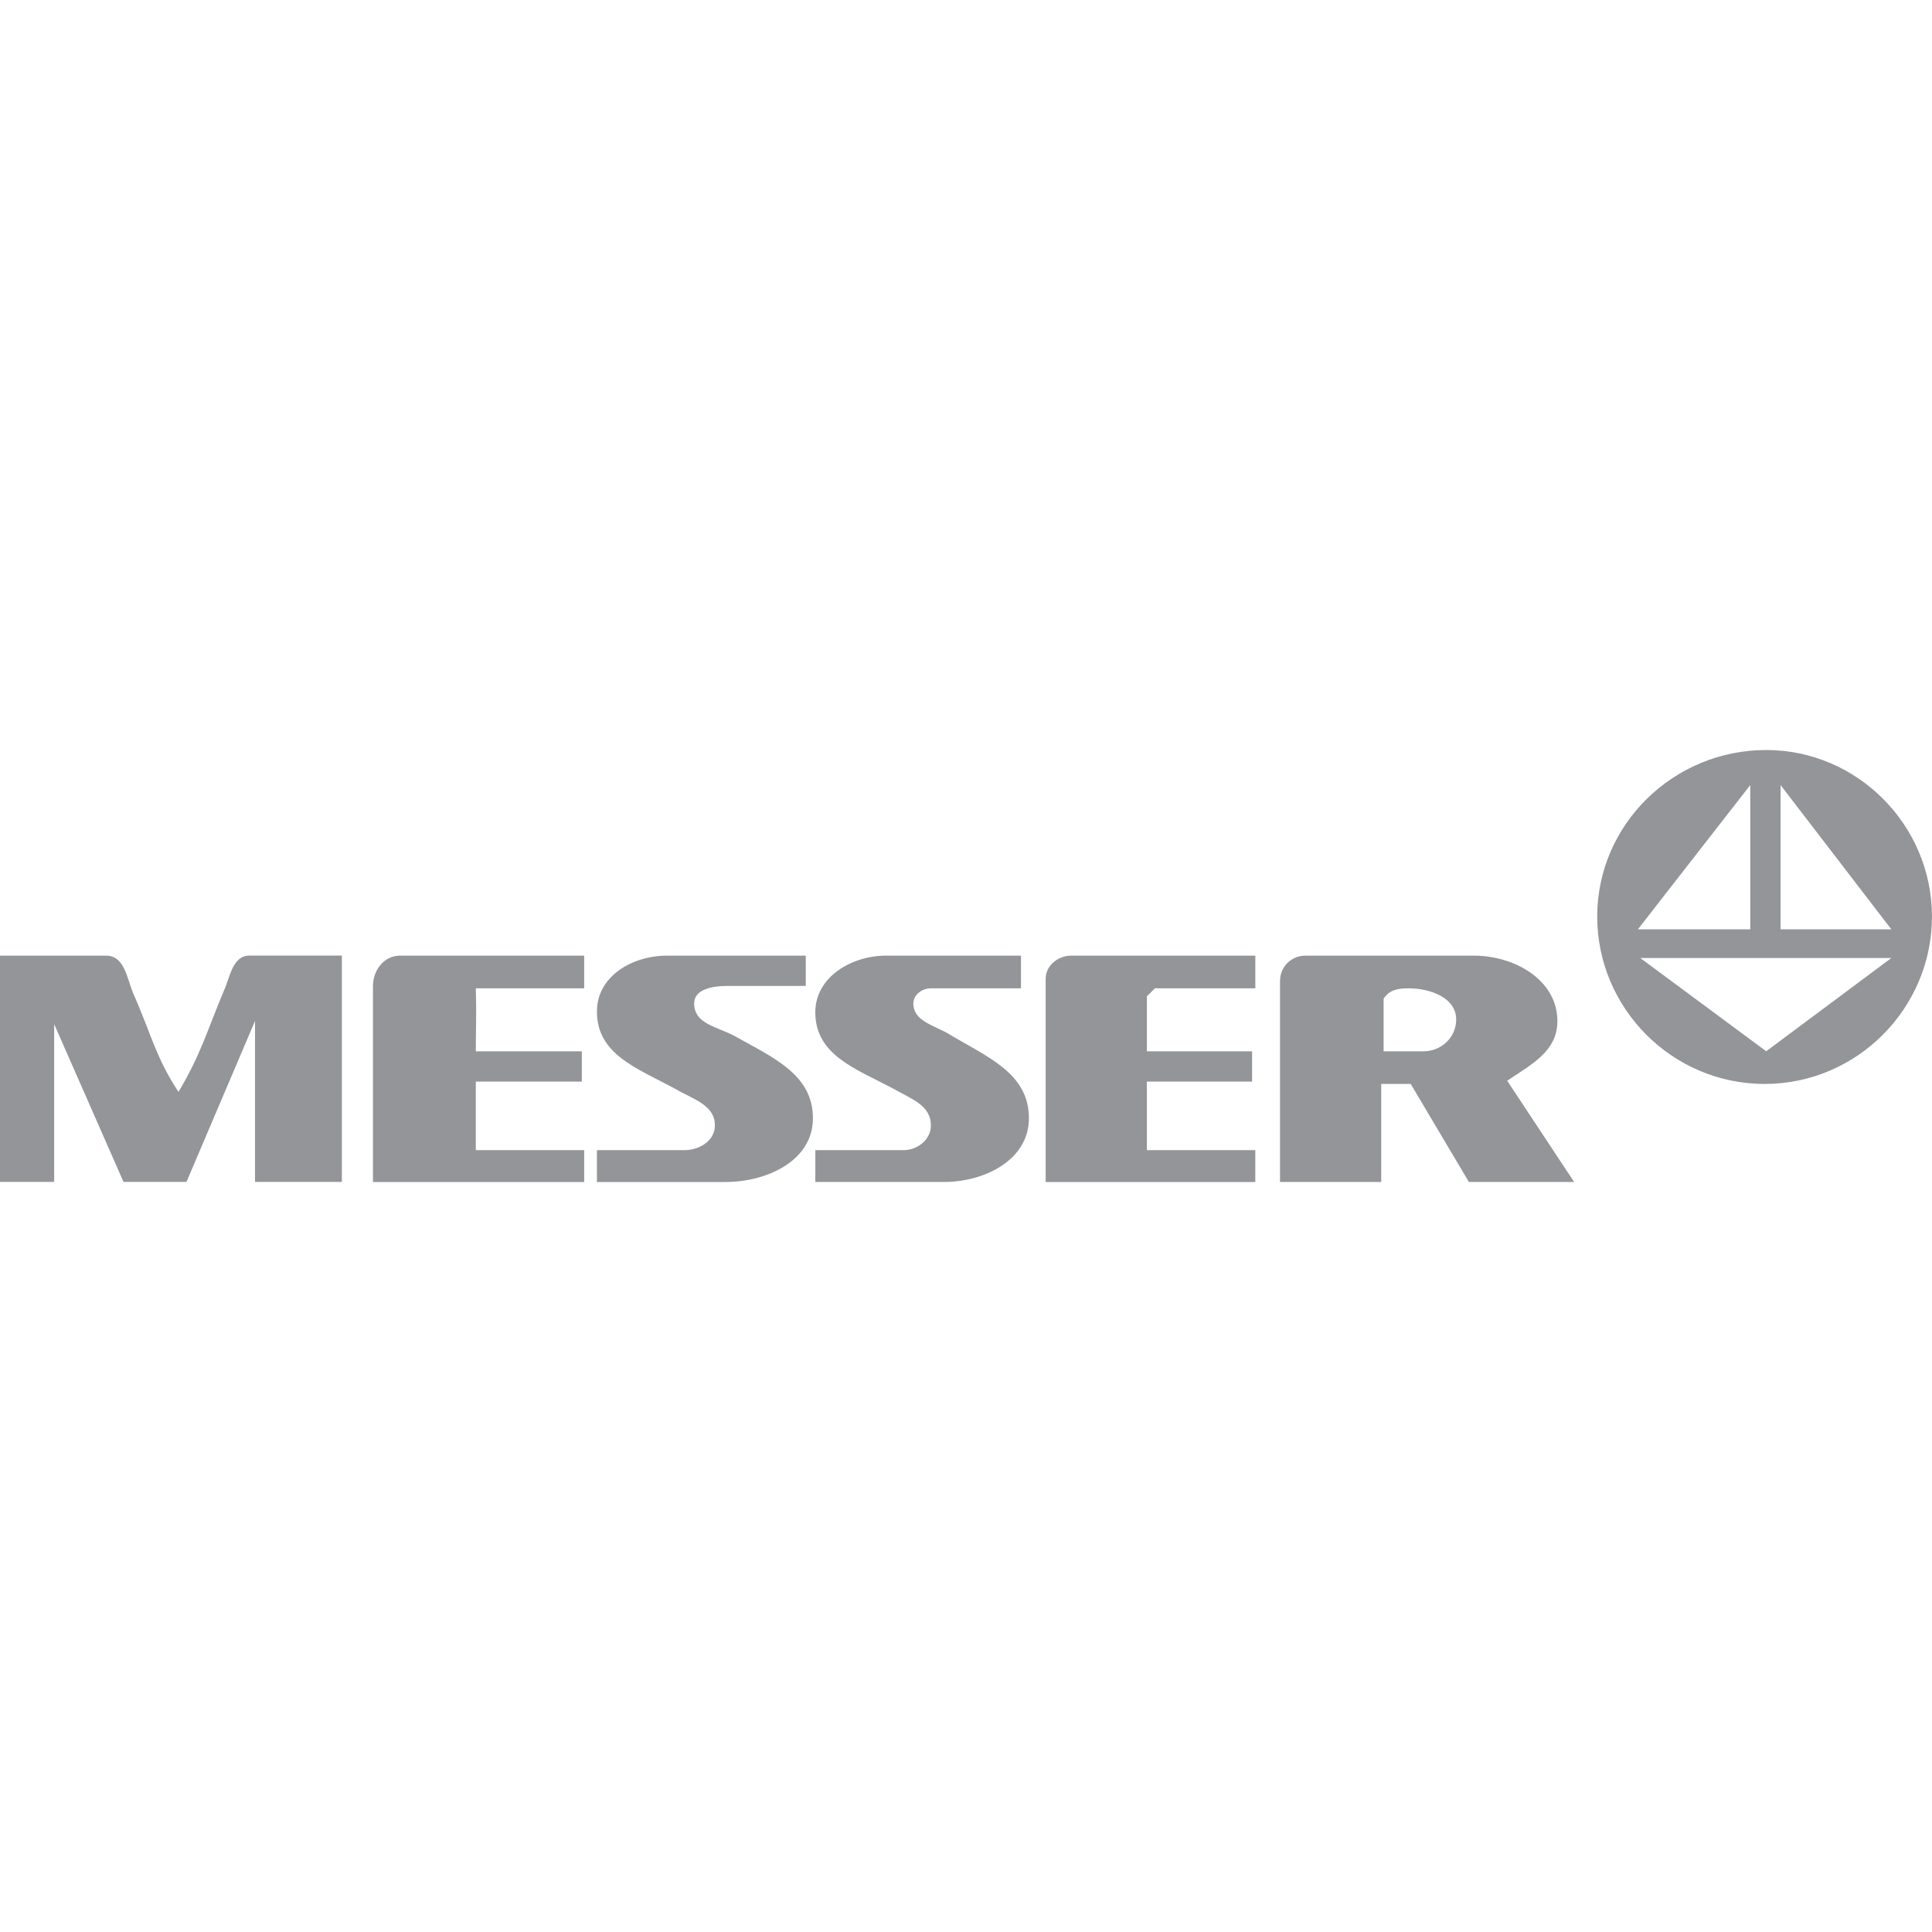 <?xml version="1.0" encoding="utf-8"?>
<!-- Generator: Adobe Illustrator 19.0.0, SVG Export Plug-In . SVG Version: 6.00 Build 0)  -->
<svg version="1.1" id="Icons" xmlns="http://www.w3.org/2000/svg" xmlns:xlink="http://www.w3.org/1999/xlink" x="0px" y="0px"
	 viewBox="0 0 60 60" style="enable-background:new 0 0 60 60;" xml:space="preserve">
<style type="text/css">
	.st0{fill-rule:evenodd;clip-rule:evenodd;fill:#939598;}
</style>
<g id="XMLID_186_">
	<path id="XMLID_189_" class="st0" d="M54.356,24.381l-3.49,4.48h3.49V24.381L54.356,24.381L54.356,24.381L54.356,24.381z
		 M55.297,24.381v4.48h3.44L55.297,24.381L55.297,24.381L55.297,24.381L55.297,24.381z M50.94,29.752l3.911,2.896l3.886-2.896H50.94
		L50.94,29.752L50.94,29.752L50.94,29.752z M54.851,23.292c2.822,0,5.148,2.327,5.148,5.173c0,2.847-2.327,5.198-5.198,5.198
		c-2.871,0-5.198-2.351-5.198-5.198C49.604,25.594,51.98,23.292,54.851,23.292L54.851,23.292z"/>
	<path id="XMLID_196_" class="st0" d="M-0.001,29.678h3.292c0.569,0,0.644,0.668,0.841,1.163c0.545,1.213,0.693,1.98,1.411,3.069
		c0.693-1.163,0.891-1.906,1.411-3.144c0.198-0.446,0.272-1.089,0.792-1.089h2.871v7.029H7.92v-5l-2.129,5H3.836l-2.154-4.901v4.901
		h-1.683V29.678L-0.001,29.678z"/>
	<path id="XMLID_197_" class="st0" d="M12.425,29.678h5.718v1.015h-3.366c0.025,0.767,0,1.213,0,1.956h3.292v0.941h-3.292v2.129
		h3.366v0.99h-6.56v-6.089C11.584,30.123,11.93,29.678,12.425,29.678L12.425,29.678z"/>
	<path id="XMLID_198_" class="st0" d="M20.717,29.678h4.307v0.941h-2.426c-0.47,0-1.04,0.099-1.04,0.544
		c0,0.644,0.718,0.718,1.262,1.015c1.188,0.668,2.426,1.188,2.426,2.55c0,1.312-1.411,1.98-2.723,1.98h-3.985v-0.99h2.723
		c0.47,0,0.941-0.297,0.941-0.767c0-0.643-0.693-0.817-1.238-1.139c-1.188-0.643-2.426-1.064-2.426-2.401
		C18.539,30.321,19.628,29.678,20.717,29.678L20.717,29.678z"/>
	<path id="XMLID_199_" class="st0" d="M27.524,29.678h4.183v1.015H28.91c-0.272,0-0.545,0.198-0.545,0.47
		c0,0.545,0.619,0.668,1.089,0.941c1.188,0.718,2.5,1.213,2.5,2.624c0,1.287-1.361,1.98-2.648,1.98h-3.985v-0.99h2.747
		c0.421,0,0.842-0.322,0.842-0.767c0-0.619-0.594-0.817-1.164-1.139c-1.163-0.619-2.426-1.039-2.426-2.376
		C25.321,30.346,26.435,29.678,27.524,29.678L27.524,29.678z"/>
	<path id="XMLID_200_" class="st0" d="M33.267,29.678h5.718v1.015h-3.119l-0.248,0.248v1.708h3.267v0.941h-3.267v2.129h3.366v0.99
		h-6.51v-6.312C32.474,29.975,32.871,29.678,33.267,29.678L33.267,29.678z"/>
	<path id="XMLID_201_" class="st0" d="M43.737,30.693c-0.322,0-0.594,0.05-0.767,0.322v1.634h1.238c0.544,0,1.015-0.421,1.015-0.99
		C45.222,30.99,44.43,30.693,43.737,30.693L43.737,30.693L43.737,30.693L43.737,30.693z M40.544,29.678h5.223
		c1.287,0,2.599,0.767,2.599,2.03c0,0.941-0.792,1.337-1.559,1.856l2.079,3.144h-3.268l-1.807-3.045h-0.916v3.045h-3.143V30.47
		C39.752,30.024,40.099,29.678,40.544,29.678L40.544,29.678z"/>
</g>
<g id="XMLID_266_">
</g>
<g id="XMLID_268_">
</g>
<g id="XMLID_269_">
</g>
<g id="XMLID_270_">
</g>
<g id="XMLID_271_">
</g>
<g id="XMLID_273_">
</g>
</svg>
